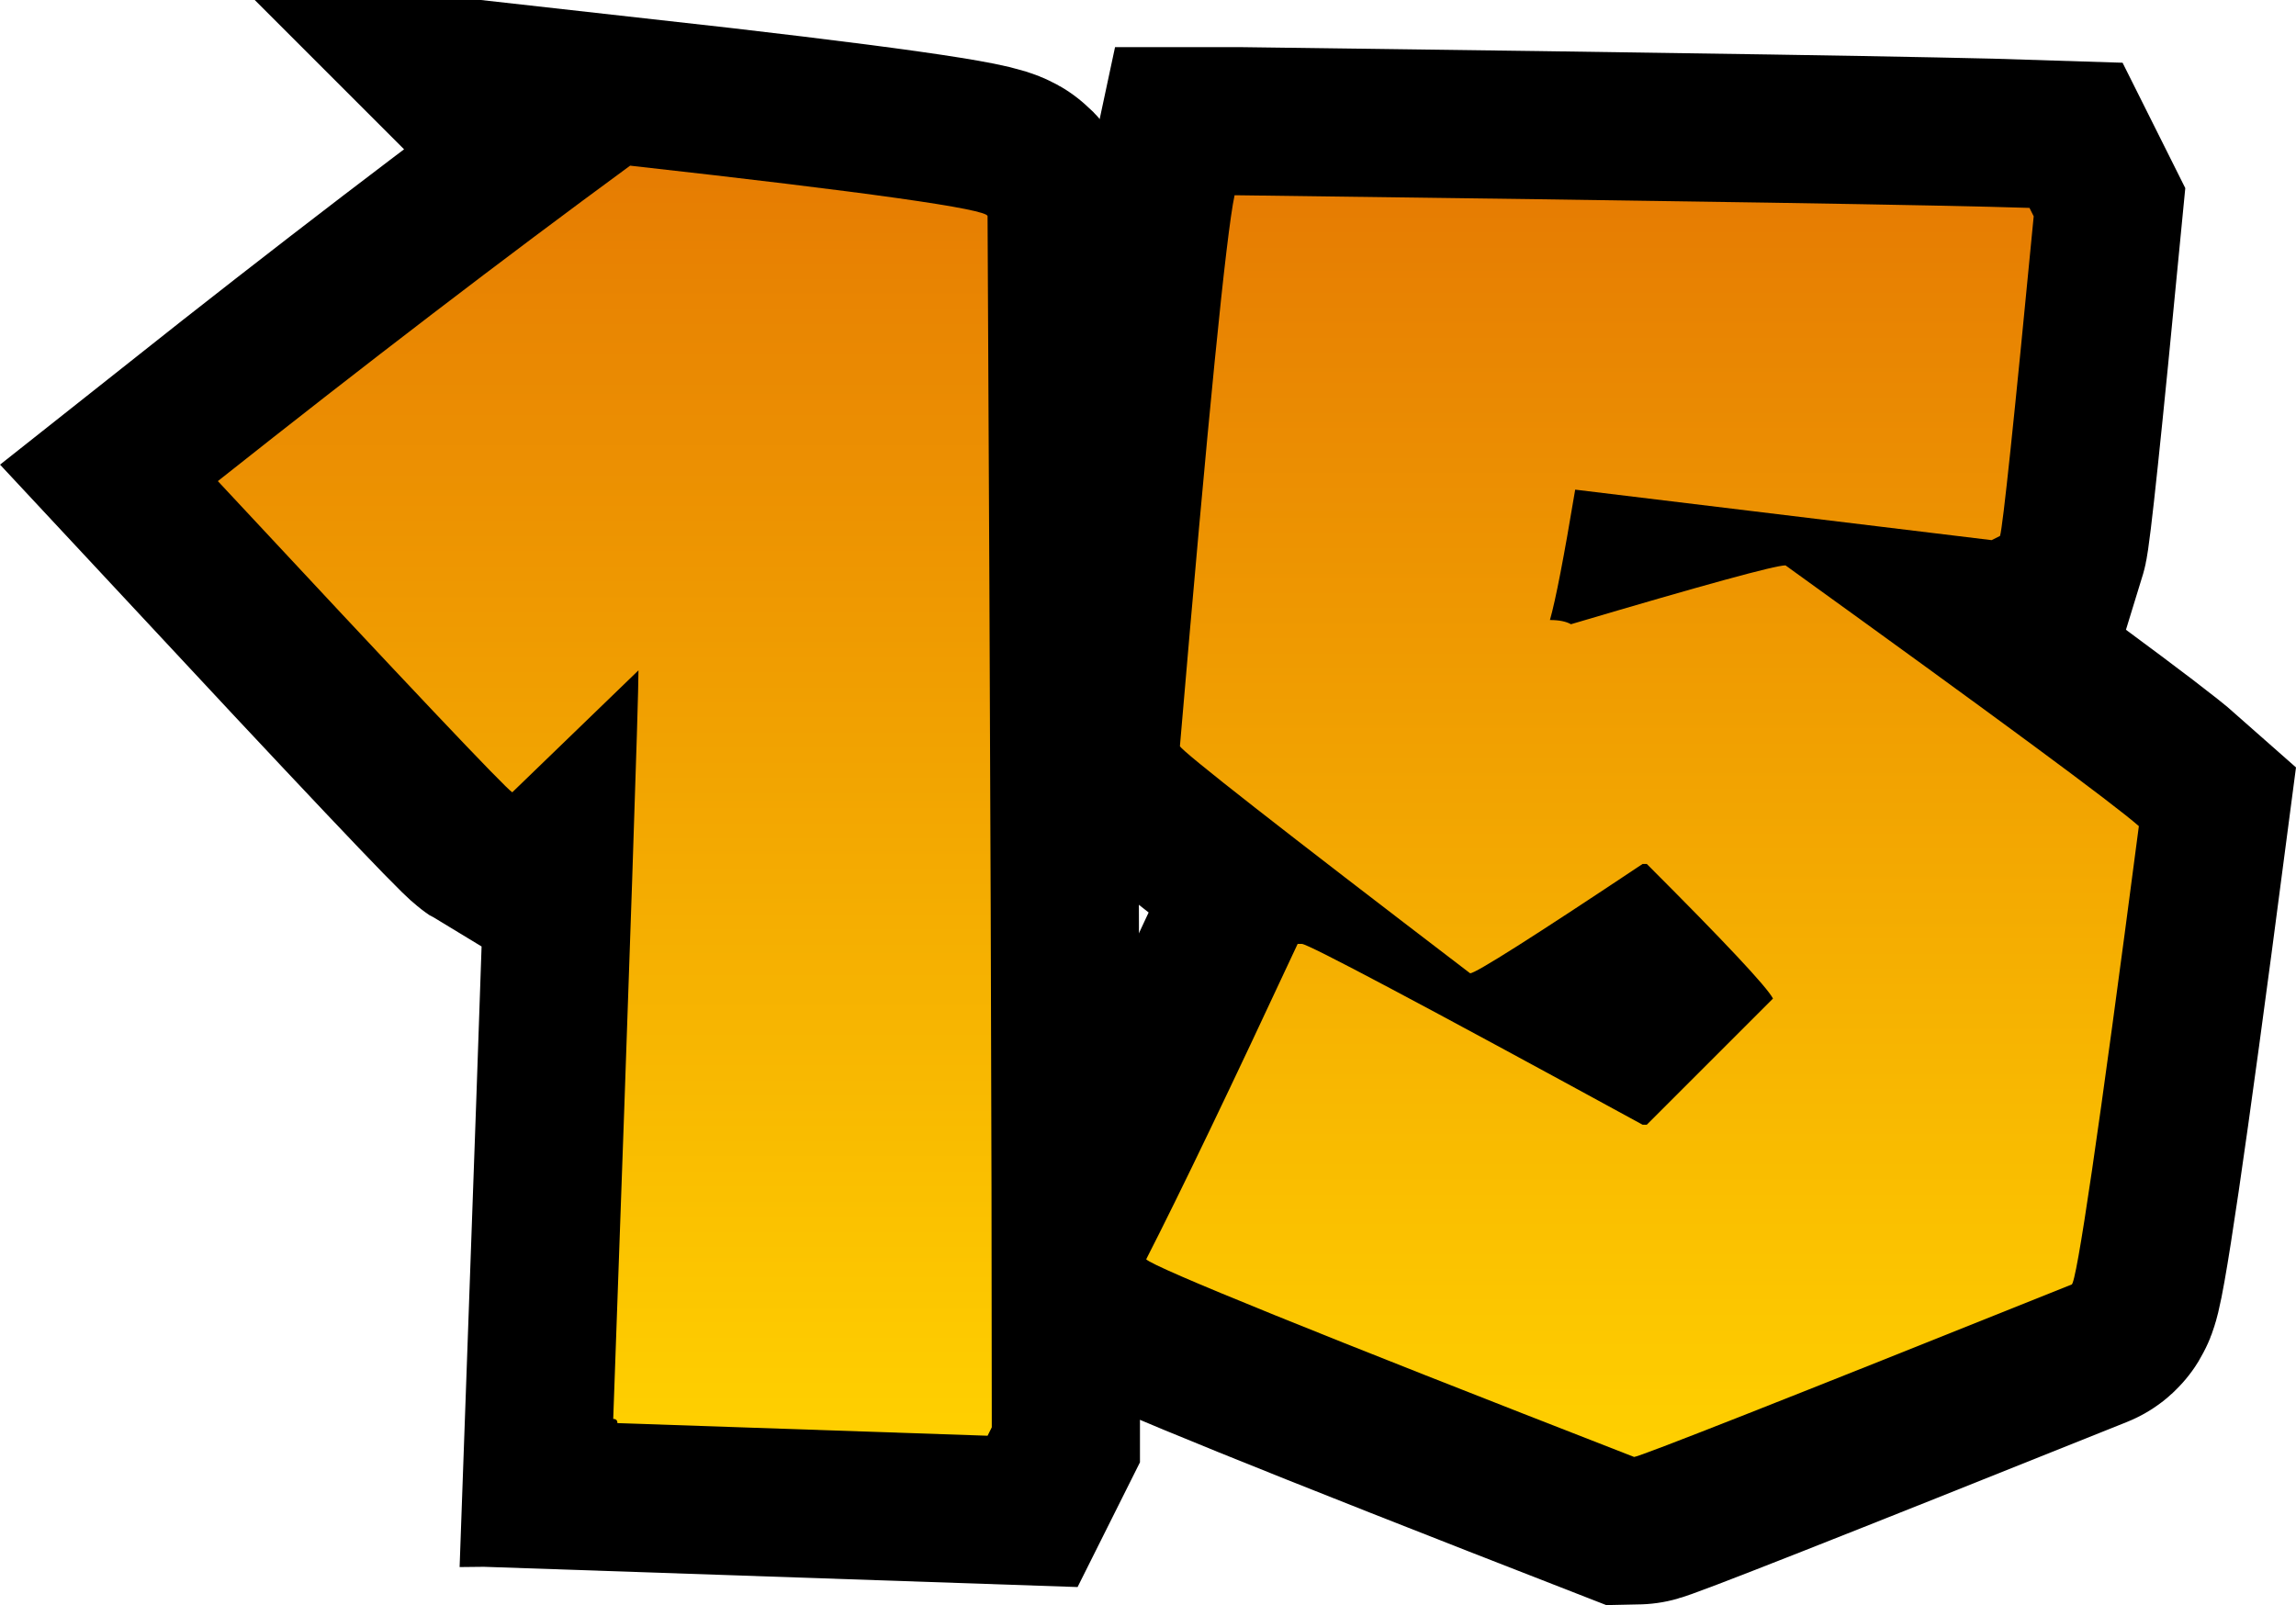 <svg version="1.1" xmlns="http://www.w3.org/2000/svg" xmlns:xlink="http://www.w3.org/1999/xlink" width="38.733" height="27.083" viewBox="0,0,38.733,27.083"><defs><linearGradient x1="247.83" y1="169.606" x2="247.83" y2="190.894" gradientUnits="userSpaceOnUse" id="color-1"><stop offset="0" stop-color="#0160c0"/><stop offset="1" stop-color="#23f4f4"/></linearGradient><linearGradient x1="230.325" y1="169.106" x2="230.325" y2="190.536" gradientUnits="userSpaceOnUse" id="color-2"><stop offset="0" stop-color="#0160c0"/><stop offset="1" stop-color="#23f4f4"/></linearGradient><linearGradient x1="230.325" y1="169.106" x2="230.325" y2="190.536" gradientUnits="userSpaceOnUse" id="color-3"><stop offset="0" stop-color="#e67c02"/><stop offset="1" stop-color="#ffd000"/></linearGradient><linearGradient x1="247.83" y1="169.606" x2="247.83" y2="190.894" gradientUnits="userSpaceOnUse" id="color-4"><stop offset="0" stop-color="#e67c02"/><stop offset="1" stop-color="#ffd000"/></linearGradient></defs><g transform="translate(-220.122,-166.311)"><g data-paper-data="{&quot;isPaintingLayer&quot;:true}" fill-rule="nonzero" stroke="#000000" stroke-linecap="butt" stroke-linejoin="miter" stroke-miterlimit="10" stroke-dasharray="" stroke-dashoffset="0" style="mix-blend-mode: normal"><path d="M241.018,169.606c7.474,0.095 11.921,0.166 13.341,0.213l0.071,0.142c-0.331,3.442 -0.52,5.239 -0.568,5.393l-0.142,0.071l-7.025,-0.852c-0.189,1.135 -0.331,1.869 -0.426,2.2c0.154,0 0.272,0.024 0.355,0.071c2.235,-0.662 3.442,-0.993 3.619,-0.993c3.56,2.566 5.547,4.033 5.961,4.4c-0.674,5.156 -1.053,7.735 -1.135,7.735c-4.837,1.94 -7.297,2.909 -7.38,2.909c-5.346,-2.081 -8.089,-3.193 -8.231,-3.335c0.58,-1.135 1.431,-2.909 2.555,-5.322h0.071c0.106,0 2.022,1.017 5.748,3.051h0.071l2.129,-2.129c-0.106,-0.201 -0.816,-0.958 -2.129,-2.271h-0.071c-1.845,1.23 -2.815,1.845 -2.909,1.845c-3.205,-2.448 -4.837,-3.725 -4.896,-3.832c0.473,-5.547 0.781,-8.645 0.922,-9.296z" fill="url(#color-1)" stroke-width="5"/><path d="M230.75,169.106c4.021,0.449 6.032,0.733 6.032,0.852c0.047,8.846 0.071,15.611 0.071,20.295v0.142l-0.071,0.142l-6.244,-0.213c0,-0.047 -0.024,-0.071 -0.071,-0.071c0.284,-7.912 0.426,-12.122 0.426,-12.631l-2.129,2.058c-0.118,-0.071 -1.774,-1.821 -4.967,-5.251c2.507,-1.987 4.825,-3.761 6.954,-5.322z" fill="url(#color-2)" stroke-width="5"/><path d="M230.75,169.106c4.021,0.449 6.032,0.733 6.032,0.852c0.047,8.846 0.071,15.611 0.071,20.295v0.142l-0.071,0.142l-6.244,-0.213c0,-0.047 -0.024,-0.071 -0.071,-0.071c0.284,-7.912 0.426,-12.122 0.426,-12.631l-2.129,2.058c-0.118,-0.071 -1.774,-1.821 -4.967,-5.251c2.507,-1.987 4.825,-3.761 6.954,-5.322z" fill="url(#color-3)" stroke-width="0"/><path d="M241.018,169.606c7.474,0.095 11.921,0.166 13.341,0.213l0.071,0.142c-0.331,3.442 -0.52,5.239 -0.568,5.393l-0.142,0.071l-7.025,-0.852c-0.189,1.135 -0.331,1.869 -0.426,2.2c0.154,0 0.272,0.024 0.355,0.071c2.235,-0.662 3.442,-0.993 3.619,-0.993c3.56,2.566 5.547,4.033 5.961,4.4c-0.674,5.156 -1.053,7.735 -1.135,7.735c-4.837,1.94 -7.297,2.909 -7.38,2.909c-5.346,-2.081 -8.089,-3.193 -8.231,-3.335c0.58,-1.135 1.431,-2.909 2.555,-5.322h0.071c0.106,0 2.022,1.017 5.748,3.051h0.071l2.129,-2.129c-0.106,-0.201 -0.816,-0.958 -2.129,-2.271h-0.071c-1.845,1.23 -2.815,1.845 -2.909,1.845c-3.205,-2.448 -4.837,-3.725 -4.896,-3.832c0.473,-5.547 0.781,-8.645 0.922,-9.296z" fill="url(#color-4)" stroke-width="0"/></g></g></svg>